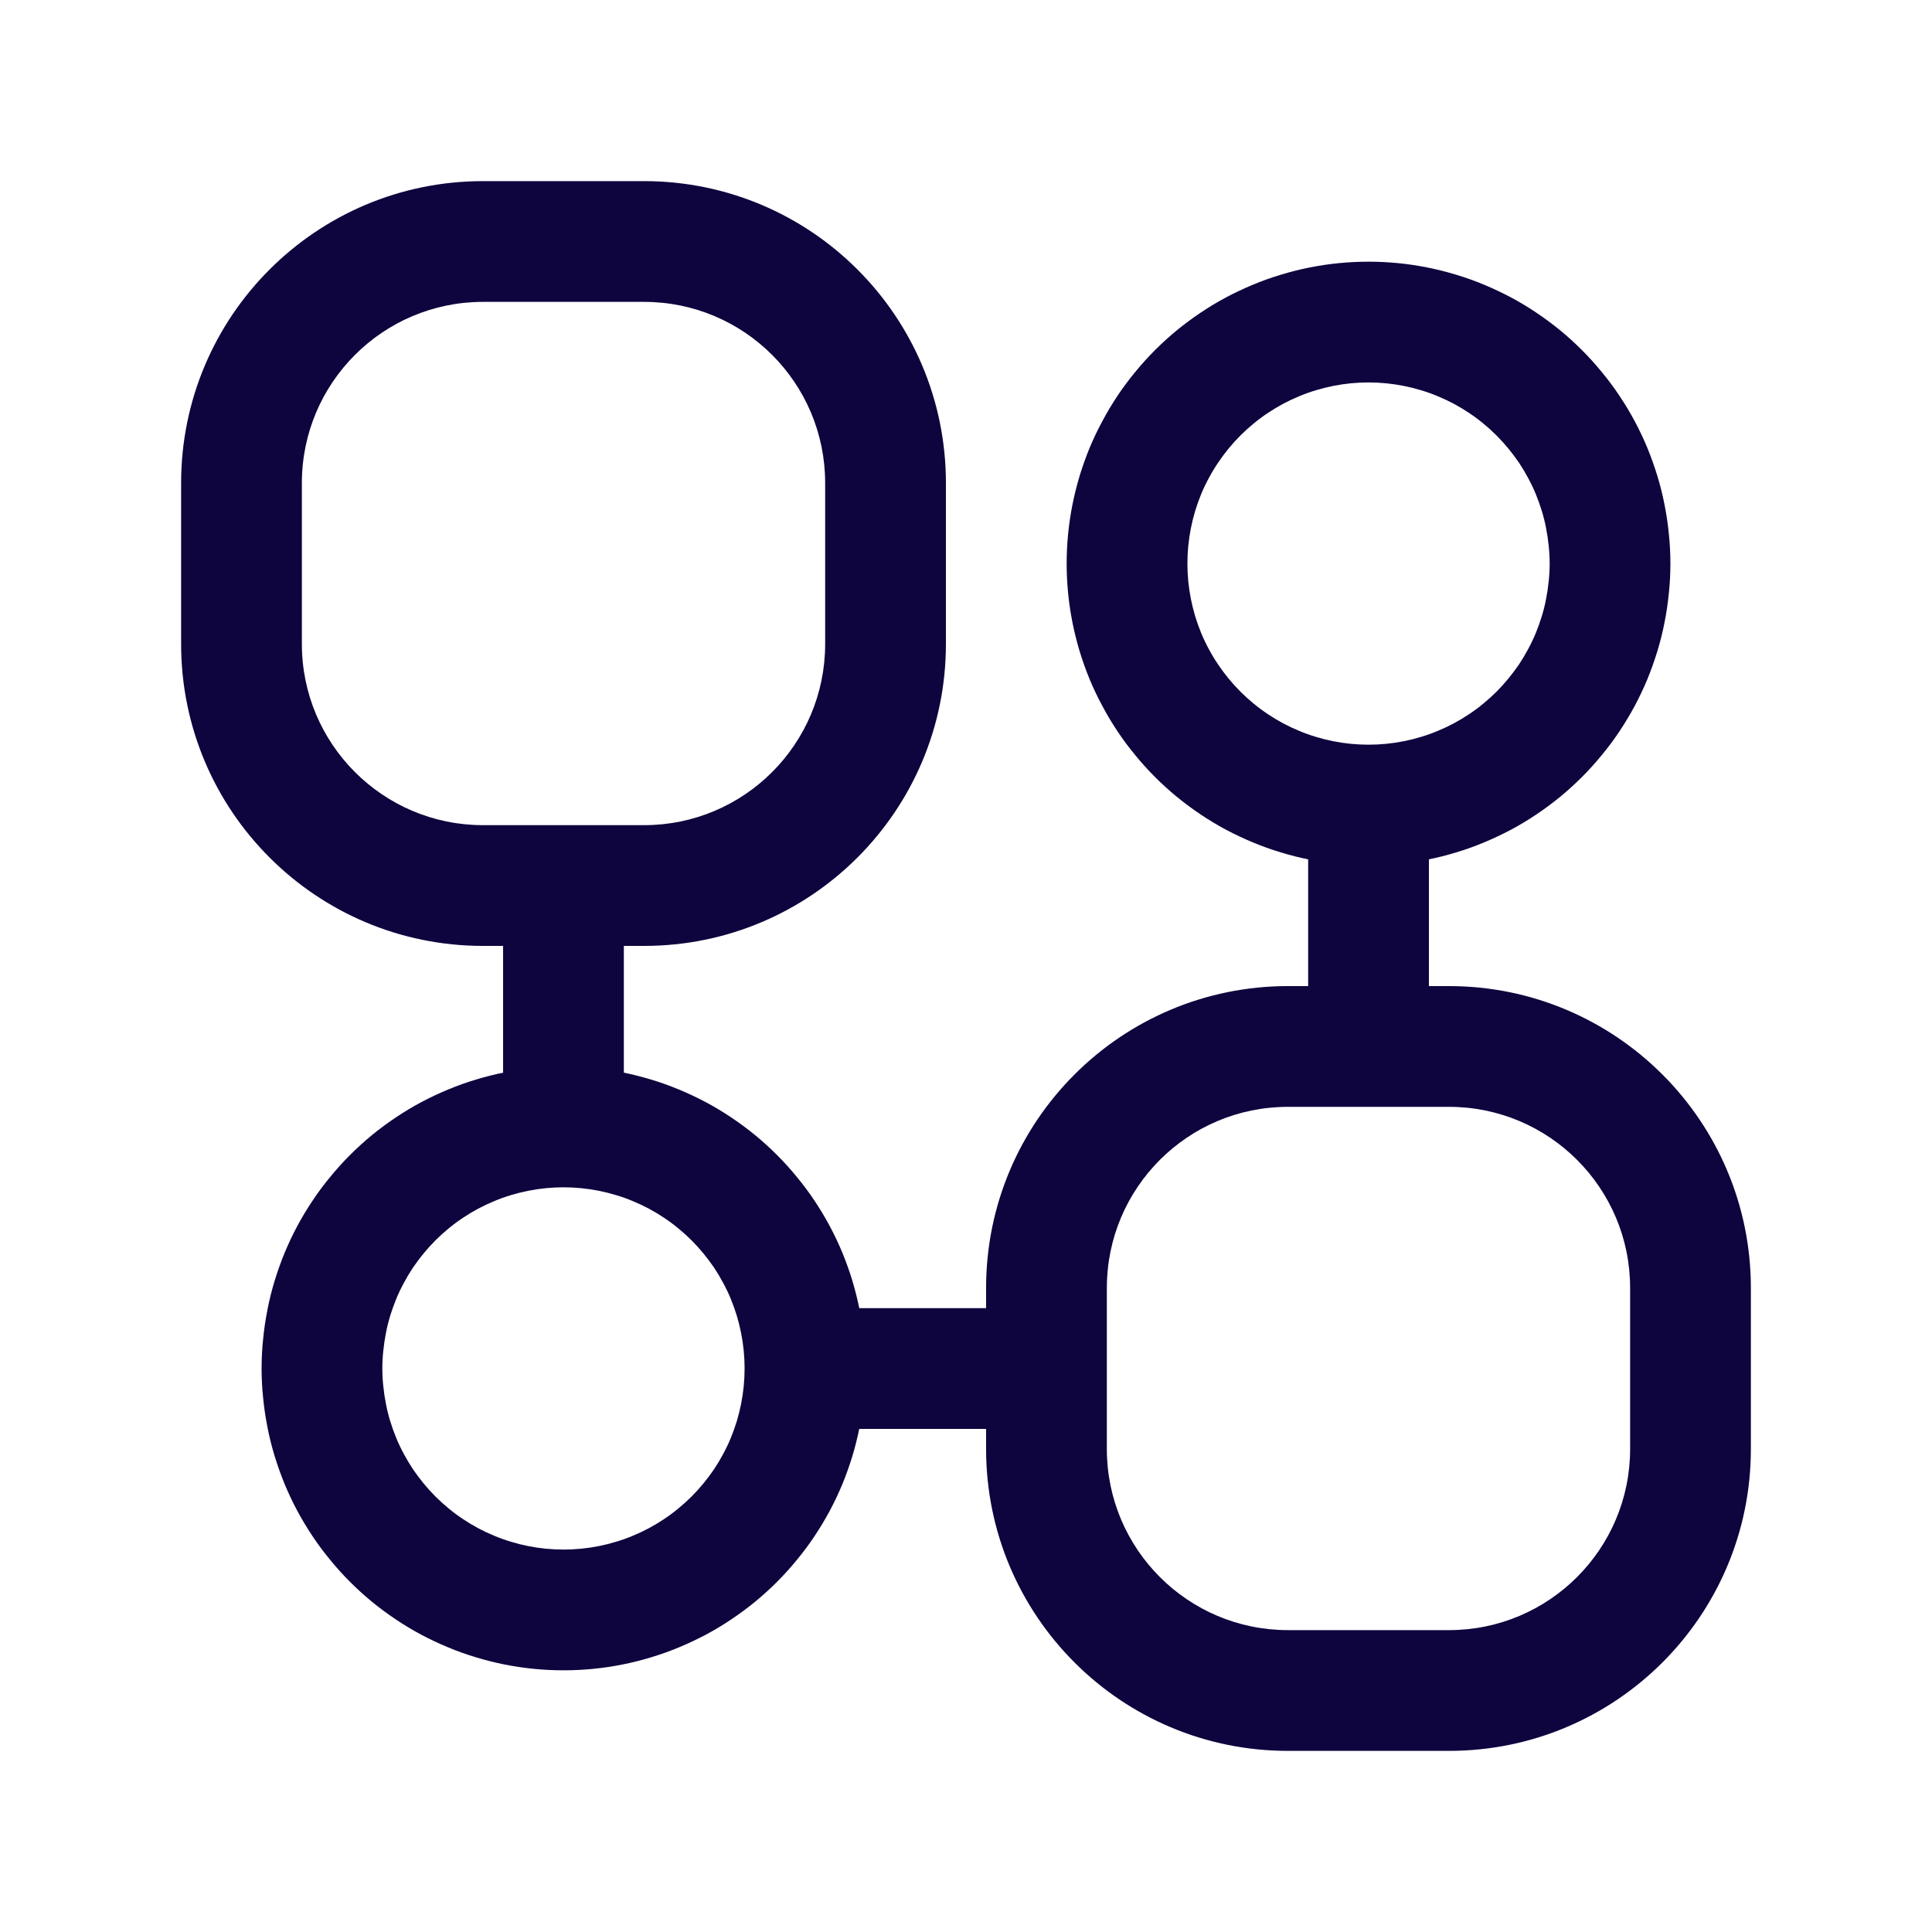 <svg xmlns="http://www.w3.org/2000/svg" xmlns:xlink="http://www.w3.org/1999/xlink" fill="none" version="1.1" width="20" height="20" viewBox="0 0 20 20"><g><g><g><g></g><g transform="matrix(0,1,-1,0,11.667,-7.917)"><path d="M12.917,1.875L14.584,1.875C16.31,1.875,17.709,3.274,17.709,5L17.709,6.667C17.709,8.393,16.31,9.792,14.584,9.792L12.917,9.792C11.191,9.792,9.792,8.393,9.792,6.667L9.792,5C9.792,3.274,11.191,1.875,12.917,1.875ZM14.584,3.125L12.917,3.125C11.881,3.125,11.042,3.964,11.042,5L11.042,6.667C11.042,7.702,11.881,8.542,12.917,8.542L14.584,8.542C15.619,8.542,16.459,7.702,16.459,6.667L16.459,5C16.459,3.964,15.619,3.125,14.584,3.125Z" fill-rule="evenodd" fill="#0E043E" fill-opacity="1"/></g><g transform="matrix(0,1,-1,0,28.333,-7.917)"><path d="M21.25,10.208L22.917,10.208C24.643,10.208,26.042,11.608,26.042,13.333L26.042,15C26.042,16.726,24.643,18.125,22.917,18.125L21.25,18.125C19.524,18.125,18.125,16.726,18.125,15L18.125,13.333C18.125,11.608,19.524,10.208,21.25,10.208ZM22.917,11.458L21.25,11.458C20.214,11.458,19.375,12.298,19.375,13.333L19.375,15C19.375,16.036,20.214,16.875,21.25,16.875L22.917,16.875C23.952,16.875,24.792,16.036,24.792,15L24.792,13.333C24.792,12.298,23.952,11.458,22.917,11.458Z" fill-rule="evenodd" fill="#0E043E" fill-opacity="1"/></g><g transform="matrix(0,1,-1,0,20,2.083)"><path d="M12.083,17.292Q12.237,17.292,12.389,17.276Q12.542,17.261,12.693,17.231Q12.843,17.202,12.99,17.157Q13.137,17.112,13.279,17.054Q13.421,16.995,13.556,16.923Q13.692,16.85,13.819,16.765Q13.947,16.68,14.065,16.582Q14.184,16.485,14.293,16.376Q14.401,16.268,14.499,16.149Q14.596,16.03,14.681,15.903Q14.767,15.775,14.839,15.64Q14.911,15.504,14.97,15.362Q15.029,15.221,15.073,15.074Q15.118,14.927,15.148,14.776Q15.178,14.626,15.193,14.473Q15.208,14.32,15.208,14.167Q15.208,14.013,15.193,13.86Q15.178,13.707,15.148,13.557Q15.118,13.406,15.073,13.259Q15.029,13.112,14.97,12.971Q14.911,12.829,14.839,12.693Q14.767,12.558,14.681,12.43Q14.596,12.303,14.499,12.184Q14.401,12.065,14.293,11.957Q14.184,11.848,14.065,11.751Q13.947,11.653,13.819,11.568Q13.692,11.483,13.556,11.41Q13.421,11.338,13.279,11.279Q13.137,11.221,12.99,11.176Q12.843,11.132,12.693,11.102Q12.542,11.072,12.389,11.057Q12.237,11.042,12.083,11.042Q11.929,11.042,11.777,11.057Q11.624,11.072,11.473,11.102Q11.323,11.132,11.176,11.176Q11.029,11.221,10.887,11.279Q10.745,11.338,10.61,11.41Q10.474,11.483,10.347,11.568Q10.219,11.653,10.101,11.751Q9.982,11.848,9.873,11.957Q9.765,12.065,9.667,12.184Q9.57,12.303,9.485,12.43Q9.399,12.558,9.327,12.693Q9.255,12.829,9.196,12.971Q9.137,13.112,9.093,13.259Q9.048,13.406,9.018,13.557Q8.988,13.707,8.973,13.86Q8.958,14.013,8.958,14.167Q8.958,14.32,8.973,14.473Q8.988,14.626,9.018,14.776Q9.048,14.927,9.093,15.074Q9.137,15.221,9.196,15.362Q9.255,15.504,9.327,15.64Q9.399,15.775,9.485,15.903Q9.57,16.03,9.667,16.149Q9.765,16.268,9.873,16.376Q9.982,16.485,10.101,16.582Q10.219,16.68,10.347,16.765Q10.474,16.85,10.61,16.923Q10.745,16.995,10.887,17.054Q11.029,17.112,11.176,17.157Q11.323,17.202,11.473,17.231Q11.624,17.261,11.777,17.276Q11.929,17.292,12.083,17.292ZM12.083,16.042Q12.175,16.042,12.267,16.032Q12.358,16.023,12.449,16.005Q12.539,15.988,12.627,15.961Q12.715,15.934,12.801,15.899Q12.886,15.864,12.967,15.82Q13.048,15.777,13.125,15.726Q13.201,15.674,13.272,15.616Q13.344,15.557,13.409,15.492Q13.474,15.427,13.532,15.356Q13.591,15.285,13.642,15.208Q13.693,15.132,13.737,15.05Q13.78,14.969,13.815,14.884Q13.851,14.799,13.877,14.711Q13.904,14.623,13.922,14.532Q13.94,14.442,13.949,14.35Q13.958,14.259,13.958,14.167Q13.958,14.074,13.949,13.983Q13.94,13.891,13.922,13.801Q13.904,13.71,13.877,13.622Q13.851,13.534,13.815,13.449Q13.78,13.364,13.737,13.283Q13.693,13.201,13.642,13.125Q13.591,13.048,13.532,12.977Q13.474,12.906,13.409,12.841Q13.344,12.776,13.272,12.717Q13.201,12.659,13.125,12.607Q13.048,12.556,12.967,12.513Q12.886,12.469,12.801,12.434Q12.715,12.399,12.627,12.372Q12.539,12.346,12.449,12.328Q12.358,12.31,12.267,12.301Q12.175,12.292,12.083,12.292Q11.991,12.292,11.899,12.301Q11.808,12.31,11.717,12.328Q11.627,12.346,11.539,12.372Q11.451,12.399,11.365,12.434Q11.28,12.469,11.199,12.513Q11.118,12.556,11.041,12.607Q10.965,12.659,10.894,12.717Q10.822,12.776,10.757,12.841Q10.692,12.906,10.634,12.977Q10.575,13.048,10.524,13.125Q10.473,13.201,10.429,13.283Q10.386,13.364,10.351,13.449Q10.315,13.534,10.289,13.622Q10.262,13.71,10.244,13.801Q10.226,13.891,10.217,13.983Q10.208,14.074,10.208,14.167Q10.208,14.259,10.217,14.35Q10.226,14.442,10.244,14.532Q10.262,14.623,10.289,14.711Q10.315,14.799,10.351,14.884Q10.386,14.969,10.429,15.05Q10.473,15.132,10.524,15.208Q10.575,15.285,10.634,15.356Q10.692,15.427,10.757,15.492Q10.822,15.557,10.894,15.616Q10.965,15.674,11.041,15.726Q11.118,15.777,11.199,15.82Q11.28,15.864,11.365,15.899Q11.451,15.934,11.539,15.961Q11.627,15.988,11.717,16.005Q11.808,16.023,11.899,16.032Q11.991,16.042,12.083,16.042Z" fill-rule="evenodd" fill="#0E043E" fill-opacity="1"/></g><g transform="matrix(0,1,-1,0,20,-14.583)"><path d="M20.417,8.958Q20.571,8.958,20.723,8.943Q20.876,8.928,21.027,8.898Q21.177,8.868,21.324,8.824Q21.471,8.779,21.613,8.721Q21.755,8.662,21.89,8.589Q22.026,8.517,22.153,8.432Q22.281,8.347,22.399,8.249Q22.518,8.152,22.627,8.043Q22.735,7.935,22.833,7.816Q22.93,7.697,23.015,7.57Q23.101,7.442,23.173,7.307Q23.245,7.171,23.304,7.029Q23.363,6.888,23.407,6.741Q23.452,6.594,23.482,6.443Q23.512,6.293,23.527,6.14Q23.542,5.987,23.542,5.833Q23.542,5.68,23.527,5.527Q23.512,5.374,23.482,5.224Q23.452,5.073,23.407,4.926Q23.363,4.779,23.304,4.638Q23.245,4.496,23.173,4.36Q23.101,4.225,23.015,4.097Q22.93,3.97,22.833,3.851Q22.735,3.732,22.627,3.624Q22.518,3.515,22.399,3.418Q22.281,3.32,22.153,3.235Q22.026,3.15,21.89,3.077Q21.755,3.005,21.613,2.946Q21.471,2.888,21.324,2.843Q21.177,2.798,21.027,2.769Q20.876,2.739,20.723,2.724Q20.571,2.708,20.417,2.708Q20.263,2.708,20.111,2.724Q19.958,2.739,19.807,2.769Q19.657,2.798,19.51,2.843Q19.363,2.888,19.221,2.946Q19.079,3.005,18.944,3.077Q18.808,3.15,18.681,3.235Q18.553,3.32,18.435,3.418Q18.316,3.515,18.207,3.624Q18.099,3.732,18.001,3.851Q17.904,3.97,17.819,4.097Q17.733,4.225,17.661,4.36Q17.589,4.496,17.53,4.638Q17.471,4.779,17.427,4.926Q17.382,5.073,17.352,5.224Q17.322,5.374,17.307,5.527Q17.292,5.68,17.292,5.833Q17.292,5.987,17.307,6.14Q17.322,6.293,17.352,6.443Q17.382,6.594,17.427,6.741Q17.471,6.888,17.53,7.029Q17.589,7.171,17.661,7.307Q17.733,7.442,17.819,7.57Q17.904,7.697,18.001,7.816Q18.099,7.935,18.207,8.043Q18.316,8.152,18.435,8.249Q18.553,8.347,18.681,8.432Q18.808,8.517,18.944,8.589Q19.079,8.662,19.221,8.721Q19.363,8.779,19.51,8.824Q19.657,8.868,19.807,8.898Q19.958,8.928,20.111,8.943Q20.263,8.958,20.417,8.958ZM20.417,7.708Q20.509,7.708,20.601,7.699Q20.692,7.69,20.783,7.672Q20.873,7.654,20.961,7.628Q21.049,7.601,21.135,7.566Q21.22,7.531,21.301,7.487Q21.382,7.444,21.459,7.392Q21.535,7.341,21.606,7.283Q21.678,7.224,21.743,7.159Q21.808,7.094,21.866,7.023Q21.925,6.952,21.976,6.875Q22.027,6.799,22.071,6.717Q22.114,6.636,22.149,6.551Q22.185,6.466,22.211,6.378Q22.238,6.29,22.256,6.199Q22.274,6.109,22.283,6.017Q22.292,5.926,22.292,5.833Q22.292,5.741,22.283,5.65Q22.274,5.558,22.256,5.468Q22.238,5.377,22.211,5.289Q22.185,5.201,22.149,5.116Q22.114,5.031,22.071,4.95Q22.027,4.868,21.976,4.792Q21.925,4.715,21.866,4.644Q21.808,4.573,21.743,4.508Q21.678,4.443,21.606,4.384Q21.535,4.326,21.459,4.274Q21.382,4.223,21.301,4.18Q21.22,4.136,21.135,4.101Q21.049,4.066,20.961,4.039Q20.873,4.012,20.783,3.995Q20.692,3.977,20.601,3.968Q20.509,3.958,20.417,3.958Q20.325,3.958,20.233,3.968Q20.142,3.977,20.051,3.995Q19.961,4.012,19.873,4.039Q19.785,4.066,19.699,4.101Q19.614,4.136,19.533,4.18Q19.452,4.223,19.375,4.274Q19.299,4.326,19.228,4.384Q19.156,4.443,19.091,4.508Q19.026,4.573,18.968,4.644Q18.909,4.715,18.858,4.792Q18.807,4.868,18.763,4.95Q18.72,5.031,18.685,5.116Q18.649,5.201,18.623,5.289Q18.596,5.377,18.578,5.468Q18.56,5.558,18.551,5.65Q18.542,5.741,18.542,5.833Q18.542,5.926,18.551,6.017Q18.56,6.109,18.578,6.199Q18.596,6.29,18.623,6.378Q18.649,6.466,18.685,6.551Q18.72,6.636,18.763,6.717Q18.807,6.799,18.858,6.875Q18.909,6.952,18.968,7.023Q19.026,7.094,19.091,7.159Q19.156,7.224,19.228,7.283Q19.299,7.341,19.375,7.392Q19.452,7.444,19.533,7.487Q19.614,7.531,19.699,7.566Q19.785,7.601,19.873,7.628Q19.961,7.654,20.051,7.672Q20.142,7.69,20.233,7.699Q20.325,7.708,20.417,7.708Z" fill-rule="evenodd" fill="#0E043E" fill-opacity="1"/></g><g><path d="M6.458,9.167L6.458,11.667L5.208,11.667L5.208,9.167L6.458,9.167Z" fill="#0E043E" fill-opacity="1"/></g><g><path d="M10.833,13.542L10.833,14.792L8.333,14.792L8.333,13.542L10.833,13.542Z" fill="#0E043E" fill-opacity="1"/></g><g><path d="M14.792,8.333L14.792,10.833L13.542,10.833L13.542,8.333L14.792,8.333Z" fill="#0E043E" fill-opacity="1"/></g></g></g></g></svg>